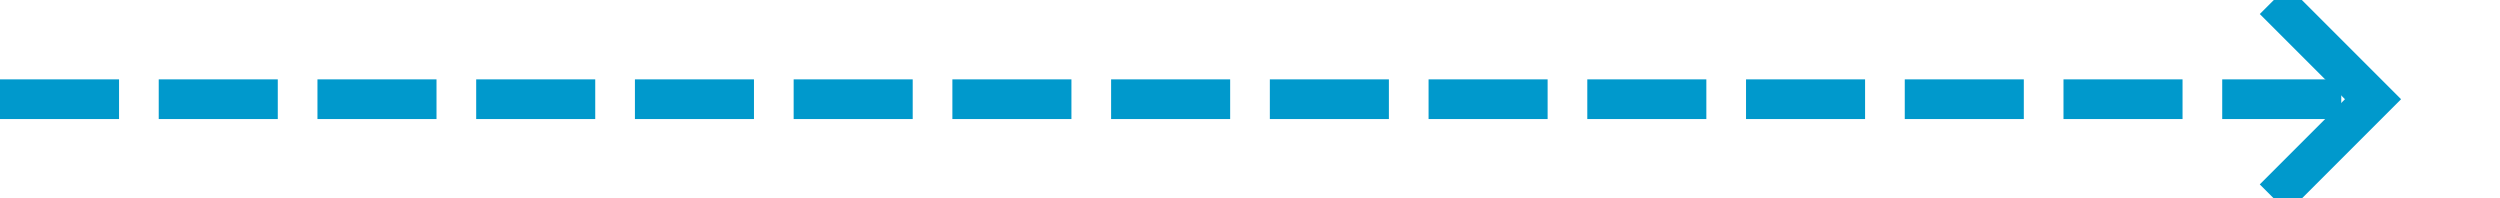 ﻿<?xml version="1.0" encoding="utf-8"?>
<svg version="1.1" xmlns:xlink="http://www.w3.org/1999/xlink" width="126px" height="10px" preserveAspectRatio="xMinYMid meet" viewBox="3938 984  126 8" xmlns="http://www.w3.org/2000/svg">
  <path d="M 3938 988  L 4057 988  " stroke-width="2" stroke-dasharray="6,2" stroke="#0099cc" fill="none" />
  <path d="M 4051.893 983.707  L 4056.186 988  L 4051.893 992.293  L 4053.307 993.707  L 4058.307 988.707  L 4059.014 988  L 4058.307 987.293  L 4053.307 982.293  L 4051.893 983.707  Z " fill-rule="nonzero" fill="#0099cc" stroke="none" />
</svg>